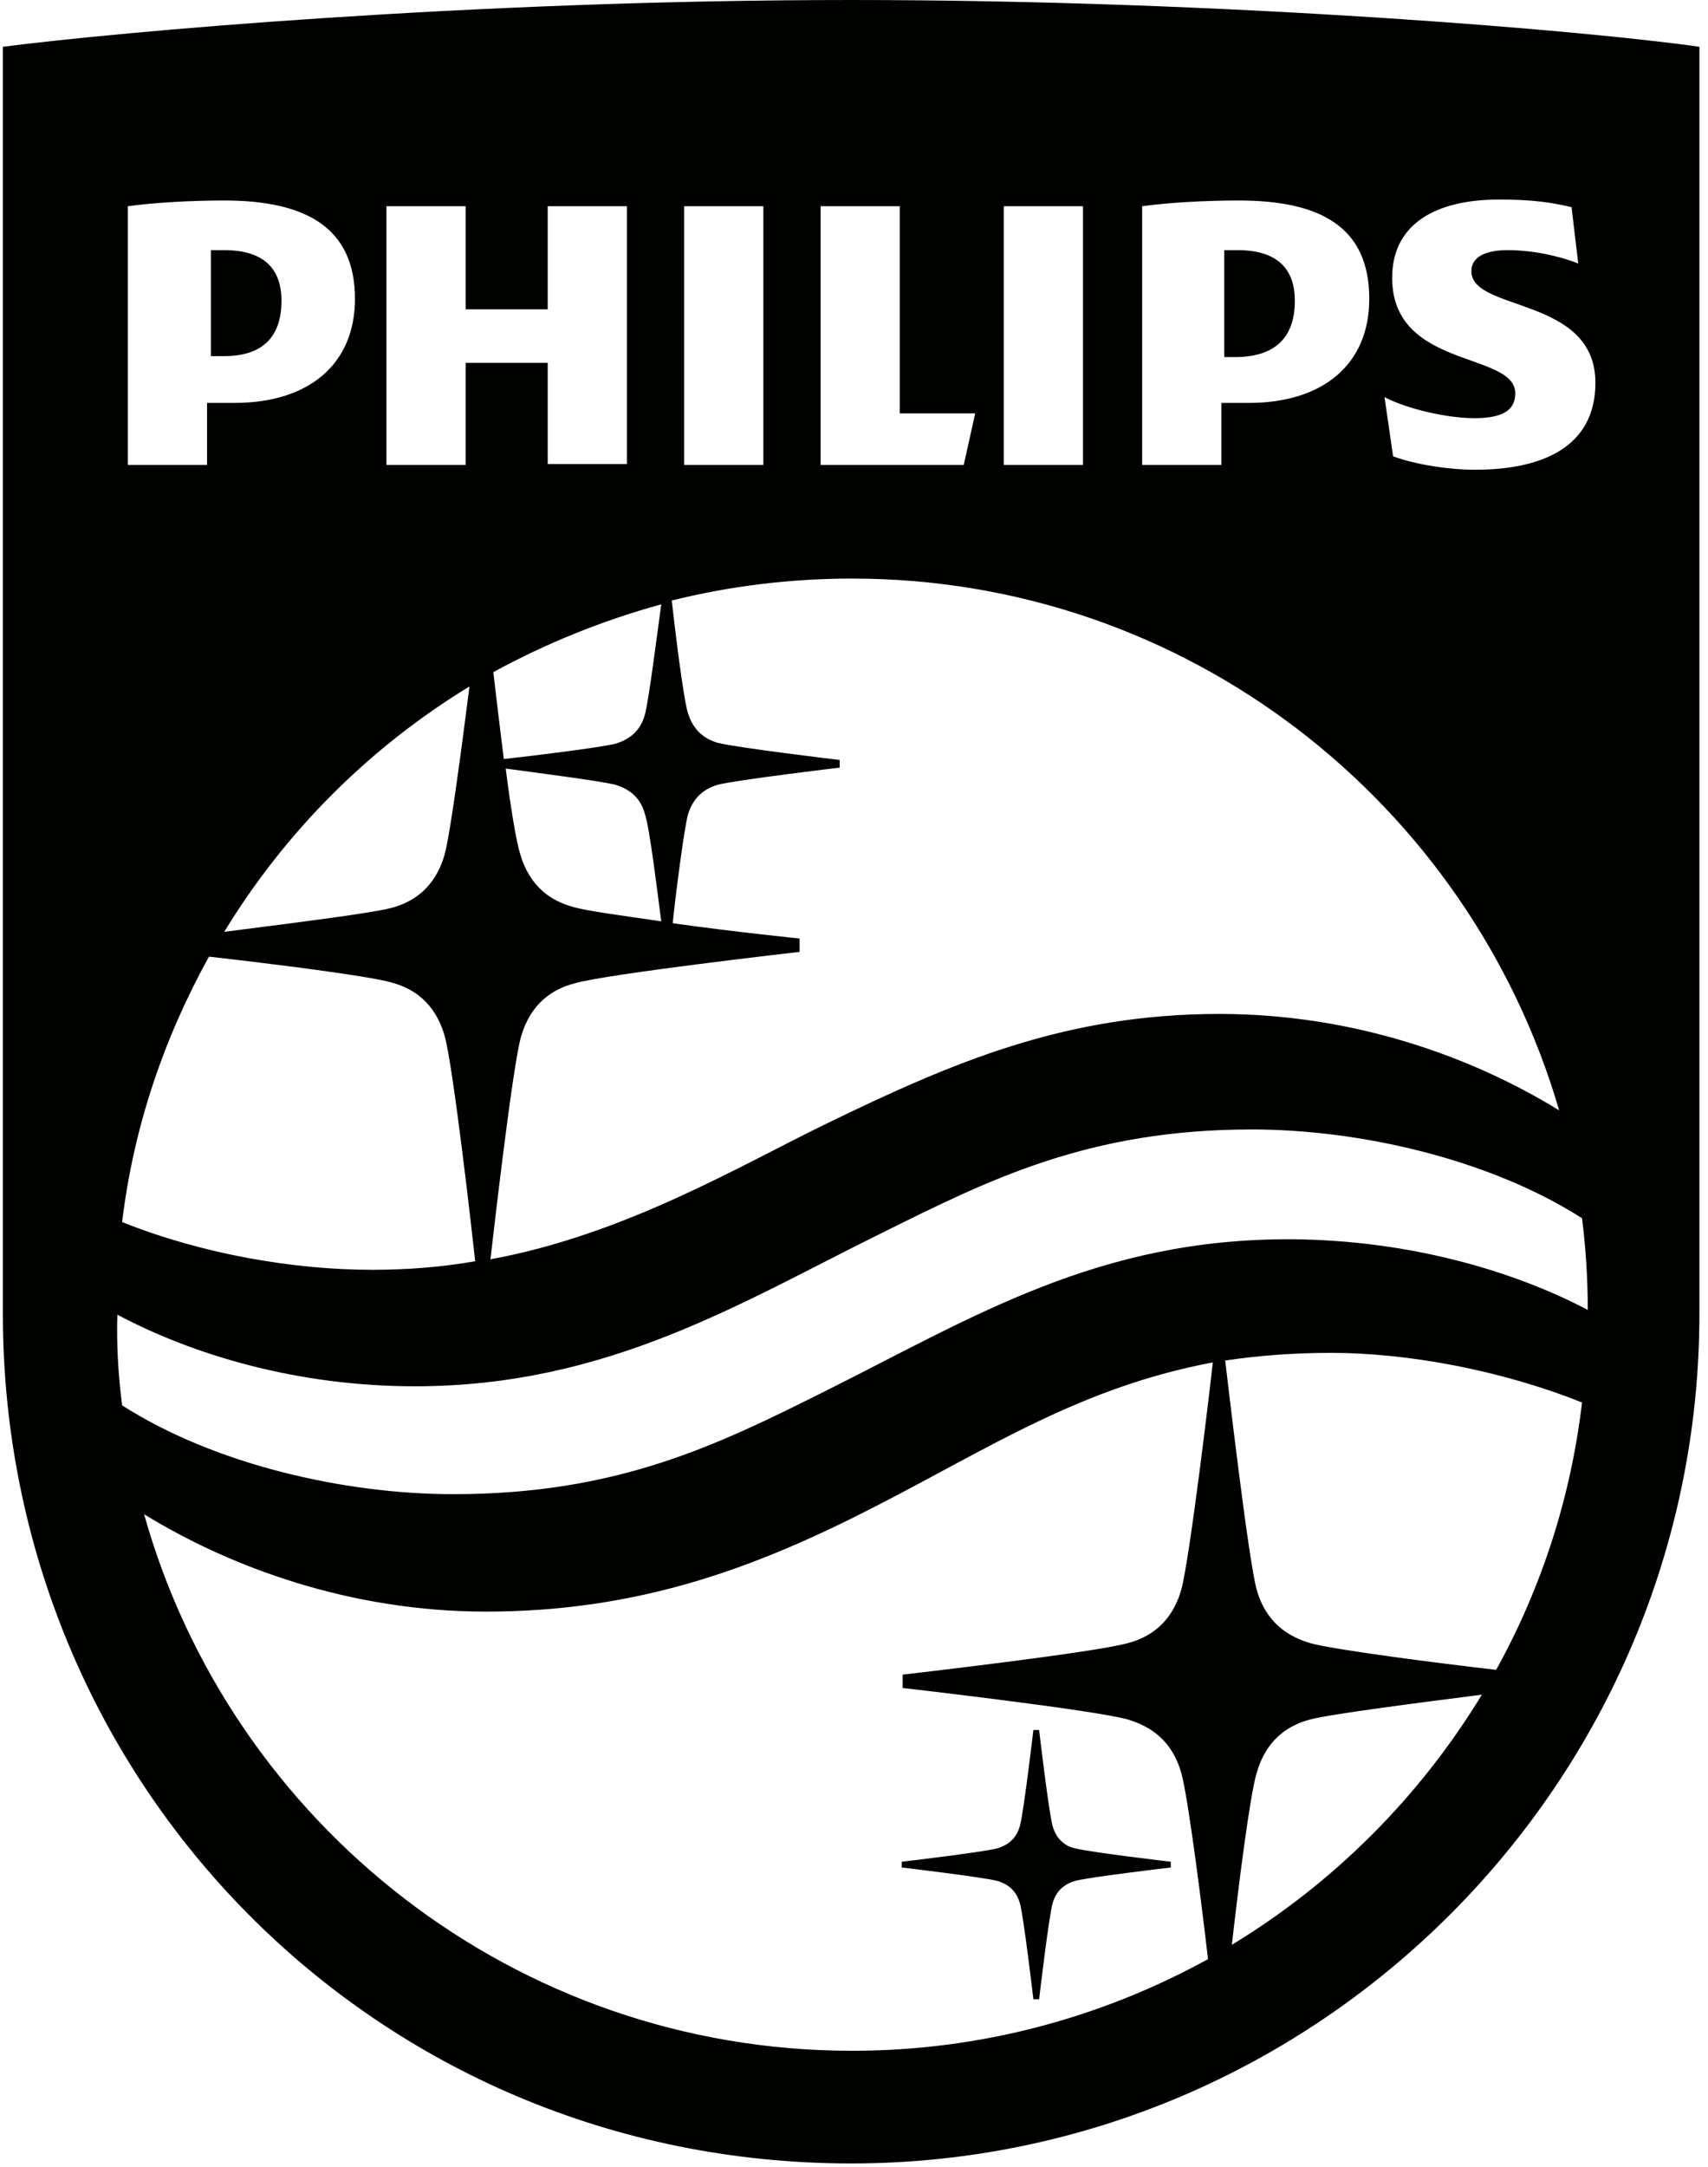 <svg version="1.1" class="icon icon-philips-shield icon--white logo__icon logo__icon--90" xmlns="http://www.w3.org/2000/svg" xmlns:xlink="http://www.w3.org/1999/xlink" x="0px" y="0px" viewBox="0 0 179 227" enable-background="new 0 0 179 227" xml:space="preserve">
<path class="icon__background" fill="#000200" d="M23.5,37.3h-1.4V26.2c0.5,0,0.9,0,1.4,0c4.1,0,6,1.9,6,5.3C29.5,35,27.8,37.3,23.5,37.3
	 M135.7,31.5c0-3.4-1.9-5.3-6-5.3c-0.4,0-0.9,0-1.4,0v11.2h1.4C134,37.3,135.7,35,135.7,31.5 M110.3,191.2c-0.4-1.5-1.4-10-1.4-10
	h-0.6c0,0-1,8.5-1.4,10s-1.4,2.1-2.4,2.4c-1.5,0.4-10,1.4-10,1.4v0.6c0,0,8.4,1,10,1.4c1,0.3,2,0.9,2.4,2.4s1.4,10,1.4,10h0.6
	c0,0,1-8.5,1.4-10s1.4-2.1,2.4-2.4c1.5-0.4,10-1.4,10-1.4V195c0,0-8.5-1-10-1.4C111.7,193.4,110.7,192.7,110.3,191.2 M178.1,4.9
	v132.7c0,49-39.9,89-88.9,89c-49.9,0-88.9-39.9-88.9-89V4.9C11.9,3.4,49,0,89.2,0C128.5,0,166.2,3.2,178.1,4.9 M12.8,147.2
	c9.7,6.2,23.3,9.3,34.7,9.3c17.2,0,27.6-5.1,39-10.8c15.6-7.8,28.6-16,48.9-15.9c12.3,0.1,23.2,3.3,31,7.4c0-3.2-0.2-6.4-0.6-9.6
	c-9.7-6.2-23.3-9.3-34.6-9.3c-17.2,0-27.6,5.3-38.9,10.9c-14.6,7.2-28.6,16-48.8,16c-12.4,0-23.3-3.3-31.2-7.5l0,0
	C12.2,140.9,12.4,144.1,12.8,147.2 M67.6,74.8c0.4-1.5,1.3-8.6,1.7-11.5c-6.2,1.7-12.1,4.1-17.6,7.1c0.3,2.6,0.7,5.9,1.1,9.1
	c2.8-0.3,10.1-1.2,11.7-1.6C65.8,77.5,67.1,76.7,67.6,74.8 M67.6,85.3c-0.5-1.9-1.8-2.7-3.1-3.1c-1.5-0.4-8.6-1.3-11.5-1.7
	c0.5,4,1.1,7.6,1.5,8.9c1,3.5,3.3,5,5.6,5.6c1.3,0.4,5.1,0.9,9.2,1.5C68.9,93.5,68.1,86.8,67.6,85.3 M12.8,128
	c8.5,3.4,18.1,5,26.2,5c3.8,0,7.4-0.3,10.8-0.9c-0.3-2.8-2.3-20.4-3.2-23.6c-1-3.5-3.3-5-5.6-5.6c-2.4-0.7-12.9-2-19.1-2.7
	C17.2,108.7,14,118,12.8,128 M41,95.1c2.3-0.6,4.6-2.1,5.6-5.6c0.6-2.2,1.8-11.3,2.6-17.6c-10.5,6.4-19.3,15.2-25.7,25.7
	C29.7,96.8,38.7,95.7,41,95.1 M128.4,142.5c0.2,1.6,2.4,20.7,3.3,24c1,3.5,3.3,4.9,5.6,5.6c2.5,0.7,13.4,2.1,19.5,2.8
	c4.7-8.5,7.8-17.9,9-28c-8.5-3.4-18.3-5.2-26.3-5.2C135.4,141.7,131.8,142,128.4,142.5 M158.8,41.2c0,1.7-1.2,2.6-4.3,2.6
	c-2.7,0-6.9-0.9-9.4-2.2l0.9,6.2c2.5,0.9,5.9,1.4,8.6,1.4c6.9,0,12.6-2.3,12.6-9.1c0-9.1-13-7.4-13-11.7c0-1.5,1.5-2.2,3.8-2.2
	c2.6,0,5.4,0.6,7.4,1.4l-0.7-5.9c-2.1-0.5-4.1-0.8-7.6-0.8c-6.7,0-11.2,2.6-11.2,8.2C145.9,38.7,158.8,36.8,158.8,41.2 M89.3,60.6
	c-6.5,0-12.9,0.8-18.9,2.3c0.3,2.7,1.2,10.2,1.7,11.8c0.6,1.9,1.8,2.7,3.1,3.1c1.9,0.5,12.8,1.8,12.8,1.8v0.8c0,0-10.9,1.3-12.8,1.8
	c-1.3,0.4-2.5,1.2-3.1,3.1c-0.4,1.5-1.3,8.4-1.6,11.4c6.4,0.9,13.3,1.6,13.3,1.6v1.4c0,0-20.2,2.3-23.6,3.3
	c-2.3,0.6-4.6,2.1-5.6,5.6c-0.9,3.2-2.9,20.7-3.2,23.3c14.2-2.6,26.3-9.9,35.4-14.3c13-6.3,24.8-11.4,41-11.4
	c14.1,0,26.5,4.5,35.6,10.1C154,84.1,124.4,60.6,89.3,60.6 M119.7,48.7h8.3v-6.5h2.9c7.7,0,12.6-4,12.6-10.9
	c0-7.6-5.2-10.3-13.7-10.3c-3.3,0-7.2,0.2-10.1,0.6C119.7,21.6,119.7,48.7,119.7,48.7z M105.2,48.7h8.3V21.6h-8.3V48.7z M86.1,48.7
	H101l1.2-5.4h-7.9V21.6H86v27.1H86.1z M71.7,48.7H80V21.6h-8.3V48.7z M40.5,48.7h8.3V38h8.6v10.6h8.3v-27h-8.3v10.8h-8.6V21.6h-8.3
	C40.5,21.6,40.5,48.7,40.5,48.7z M13.4,48.7h8.3v-6.5h2.9c7.7,0,12.6-4,12.6-10.9C37.2,23.8,32,21,23.5,21c-3.3,0-7.2,0.2-10.1,0.6
	V48.7z M89.3,214.8c13.5,0,26.2-3.5,37.3-9.6c-0.7-6.1-2.1-17-2.8-19.5c-1-3.5-3.3-4.9-5.6-5.6c-3.5-1-23.6-3.3-23.6-3.3v-1.4
	c0,0,20.1-2.3,23.6-3.3c2.3-0.6,4.6-2.1,5.6-5.6c0.9-3.3,3.1-21.8,3.3-23.8c-13.8,2.6-23.3,8.9-35.2,15c-12.6,6.5-24.9,11.1-41,11.1
	c-14.1,0-26.7-4.6-35.8-10.2C24.2,191,54,214.8,89.3,214.8 M155.3,177.5c-6.2,0.8-15.7,2-18,2.6s-4.6,2.1-5.6,5.6
	c-0.7,2.3-1.9,11.8-2.6,18C139.8,197.2,148.8,188.2,155.3,177.5"></path>
</svg>
